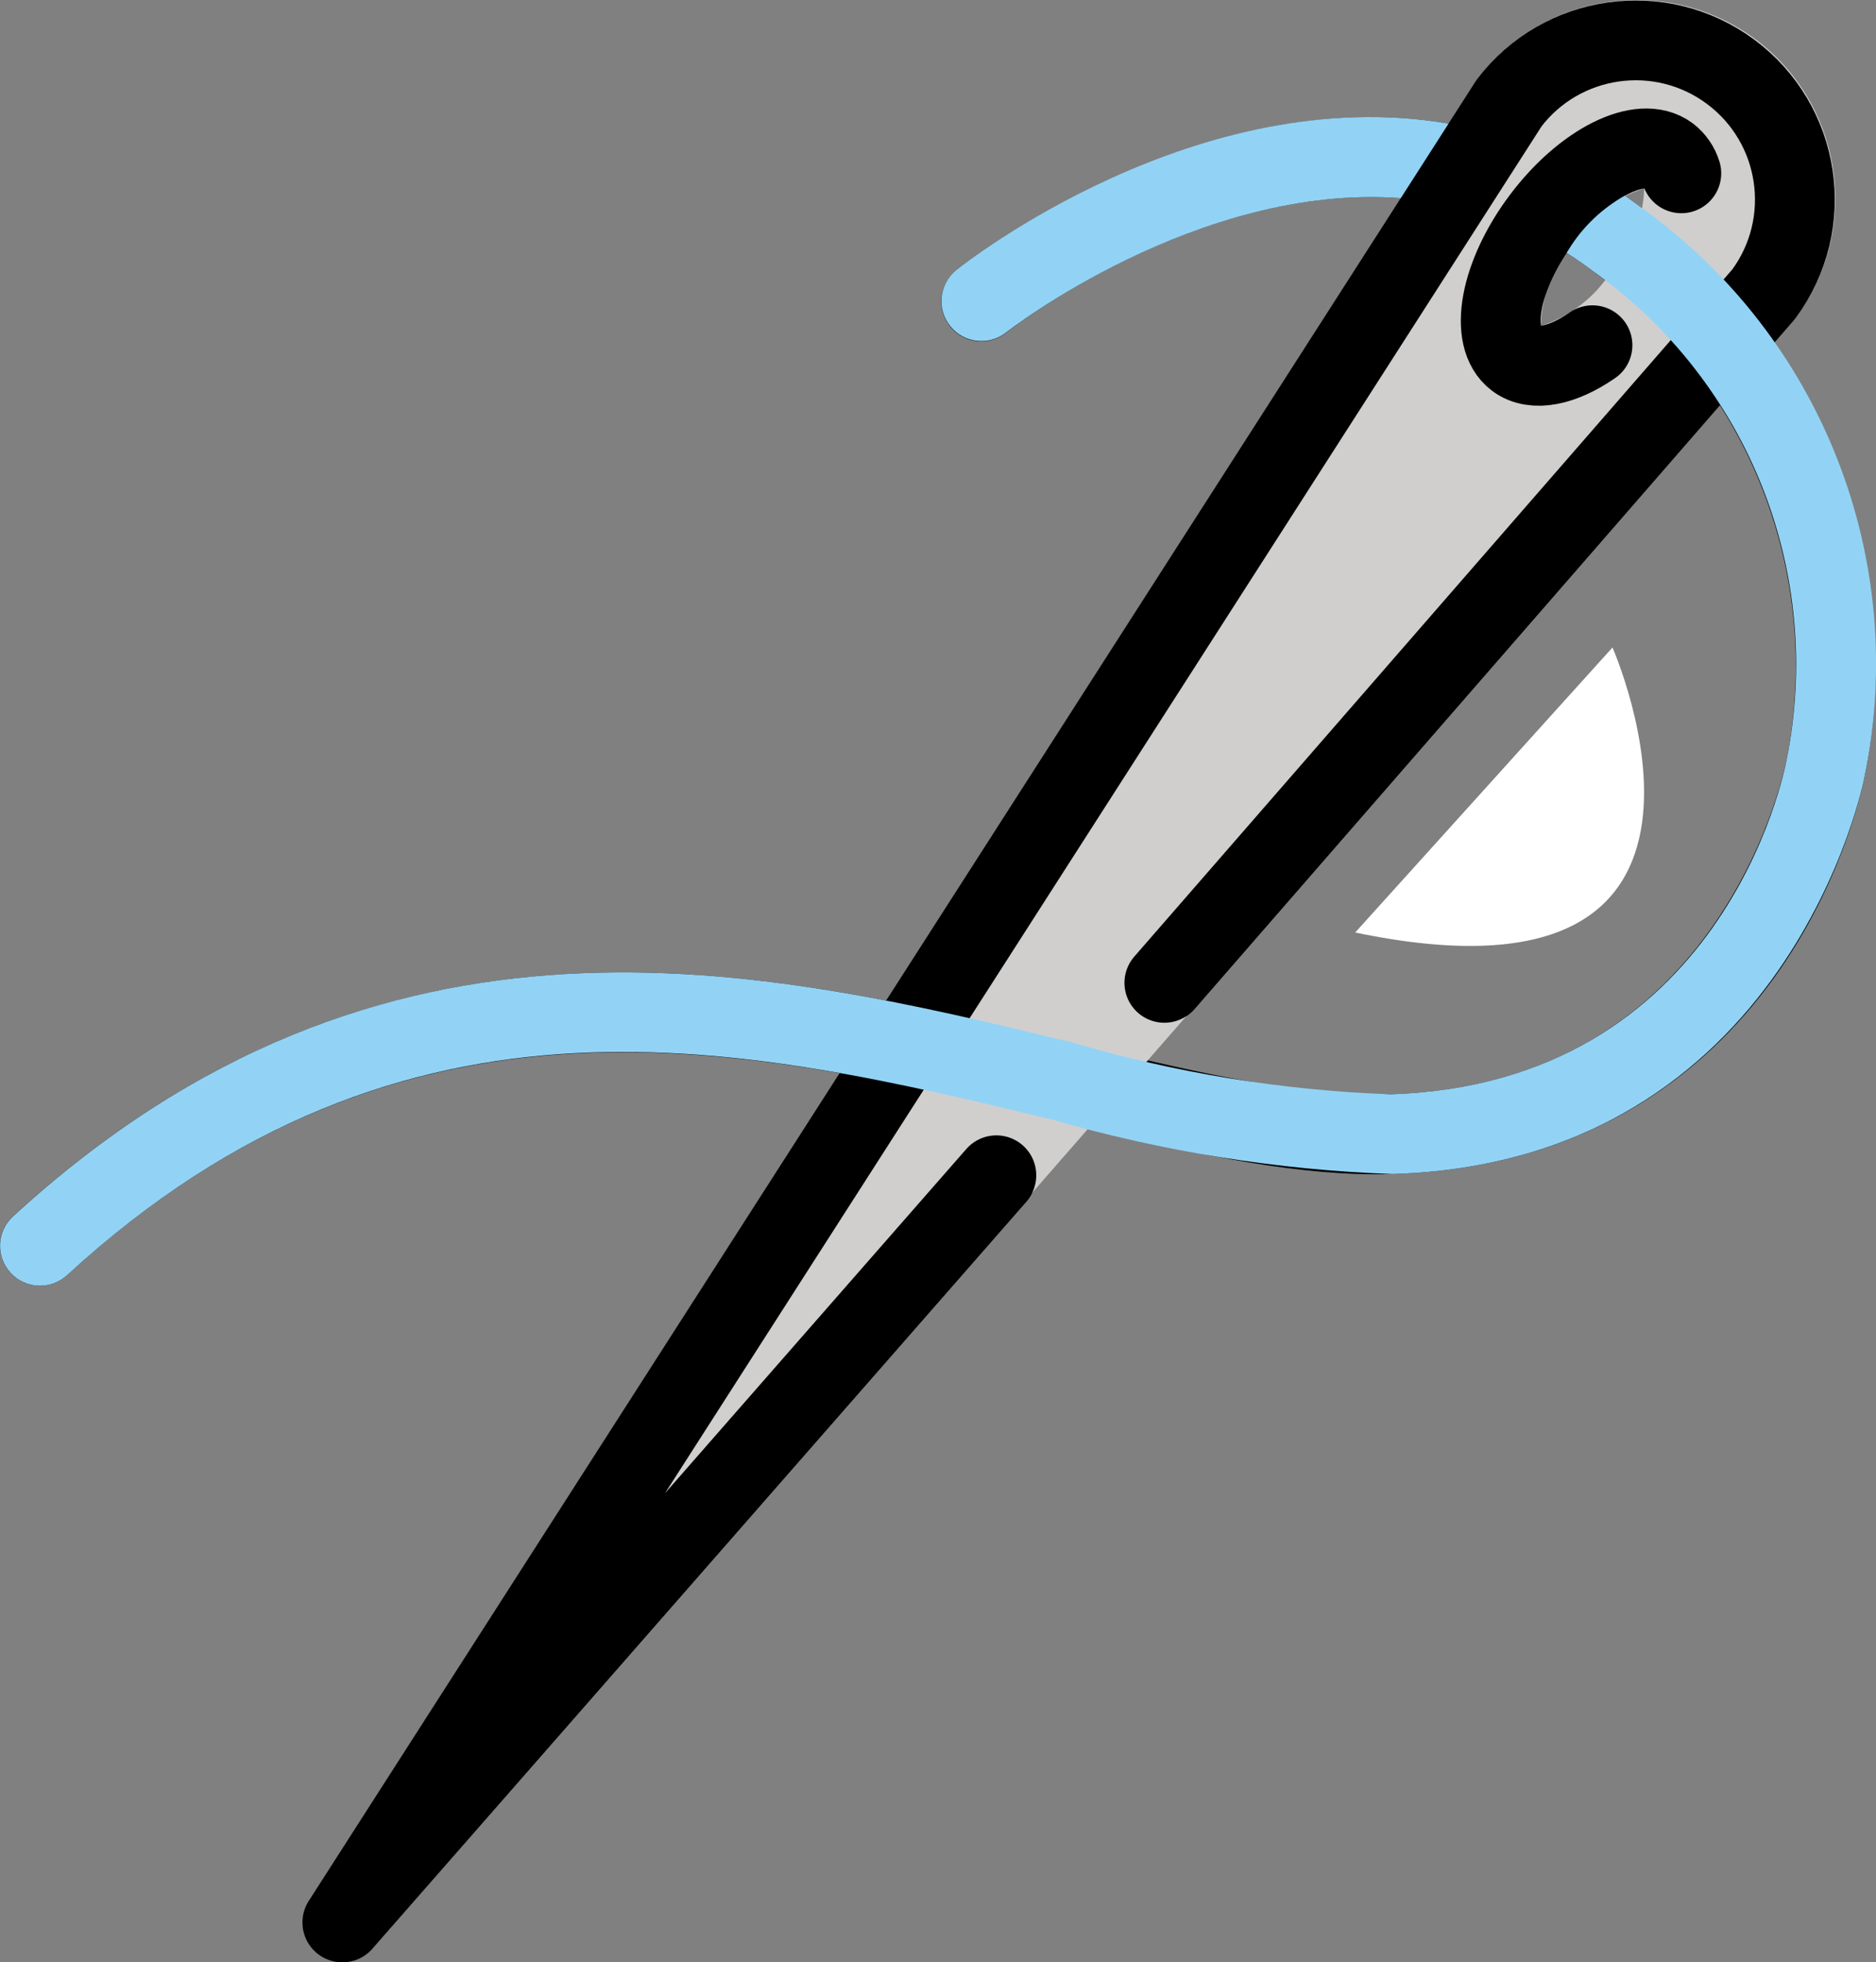 <svg xmlns="http://www.w3.org/2000/svg" xmlns:svg="http://www.w3.org/2000/svg" id="emoji" width="47.013" height="49.184" version="1.1" viewBox="0 0 47.013 49.184"><rect x="0" y="0" width="47.013" height="49.184" fill="#808080" stroke="none"/><g id="line" transform="translate(-10,-11.008)"><path id="path1" fill="none" stroke="#000" stroke-linecap="round" stroke-linejoin="round" stroke-width="2" d="m 39.179,35.642 15.018,-17.26 c 1.311,-1.771 0.938,-4.268 -0.833,-5.579 -1.754,-1.298 -4.226,-0.946 -5.547,0.79 l -29.238,45.599 16.39,-18.727"/><path id="path2" fill="none" stroke="#000" stroke-linecap="round" stroke-linejoin="round" stroke-width="2" d="m 49.908,19.661 c -0.743,0.515 -1.472,0.675 -1.915,0.343 -0.703,-0.528 -0.416,-2.098 0.642,-3.507 1.058,-1.409 2.485,-2.123 3.188,-1.596 0.148,0.115 0.256,0.272 0.311,0.451"/><path id="path3" fill="none" stroke="#000" stroke-linecap="round" stroke-linejoin="round" stroke-width="2" d="m 49.005,16.048 c 0.541,0.28 1.057,0.606 1.542,0.975 4.163,3.008 6.197,8.162 5.21,13.203 0,0 -1.613,8.934 -10.898,9.209 C 36.355,39.687 23.451,30.802 11,42.233"/><path id="path4" fill="none" stroke="#000" stroke-linecap="round" stroke-linejoin="round" stroke-width="2" d="m 34.589,18.564 c 0,0 6.029,-4.803 12.184,-3.342"/></g><g id="color" transform="translate(-10,-11.008)"><path id="path5" fill="#fff" d="m 43.962,34.38 6.447,-7.143 c 0,0 4.123,9.35 -6.447,7.143 z"/><path id="path6" fill="#d0cfce" d="m 54.002,11.998 c -2.22,-1.651 -5.357,-1.19 -7.008,1.03 -0.006,0.009 -0.013,0.017 -0.019,0.026 L 17.737,58.652 c -0.298,0.465 -0.162,1.084 0.303,1.381 0.417,0.267 0.966,0.189 1.291,-0.184 L 54.95,19.04 c 0.017,-0.018 0.032,-0.038 0.047,-0.058 1.65,-2.204 1.205,-5.329 -0.995,-6.984 z m -3.62,5.81 c -0.411,0.649 -1.037,1.134 -1.768,1.369 0.022,-0.768 0.312,-1.504 0.821,-2.08 0.411,-0.649 1.037,-1.134 1.768,-1.369 -0.022,0.768 -0.313,1.504 -0.821,2.08 v 4e-4 z"/><path id="path7" fill="none" stroke="#000" stroke-linecap="round" stroke-linejoin="round" stroke-width="2" d="m 39.179,35.642 15.018,-17.26 c 1.311,-1.771 0.938,-4.268 -0.833,-5.579 -1.754,-1.298 -4.226,-0.946 -5.547,0.79 l -29.238,45.599 16.39,-18.727"/><path id="path8" fill="none" stroke="#000" stroke-linecap="round" stroke-linejoin="round" stroke-width="2" d="m 49.908,19.661 c -0.743,0.515 -1.472,0.675 -1.915,0.343 -0.703,-0.528 -0.416,-2.098 0.642,-3.507 1.058,-1.409 2.485,-2.123 3.188,-1.596 0.148,0.115 0.256,0.272 0.311,0.451"/><path id="path9" fill="#92d3f5" d="m 46.3,14.106 c -6.286,-1.075 -12.087,3.474 -12.339,3.675 -0.428,0.349 -0.493,0.979 -0.144,1.407 0.343,0.421 0.96,0.492 1.389,0.158 0.052,-0.041 4.805,-3.75 9.896,-3.372 z"/><path id="path10" fill="#92d3f5" d="m 49.259,17.345 c 0.233,0.147 0.461,0.306 0.684,0.475 3.878,2.768 5.769,7.555 4.831,12.226 -0.061,0.332 -1.605,8.142 -9.943,8.389 -2.705,-0.099 -5.387,-0.537 -7.983,-1.305 -7.68,-1.855 -17.233,-4.16 -26.523,4.367 -0.407,0.374 -0.433,1.006 -0.06,1.413 0.374,0.407 1.006,0.433 1.413,0.06 8.503,-7.806 17.108,-5.73 24.7,-3.897 2.771,0.8 5.63,1.257 8.512,1.361 9.98,-0.297 11.835,-9.934 11.837,-9.962 1.115,-5.432 -1.068,-11.011 -5.573,-14.245 -0.143,-0.108 -0.287,-0.213 -0.434,-0.315 -0.575,0.321 -1.058,0.783 -1.404,1.343 l -0.055,0.088 z"/></g></svg>